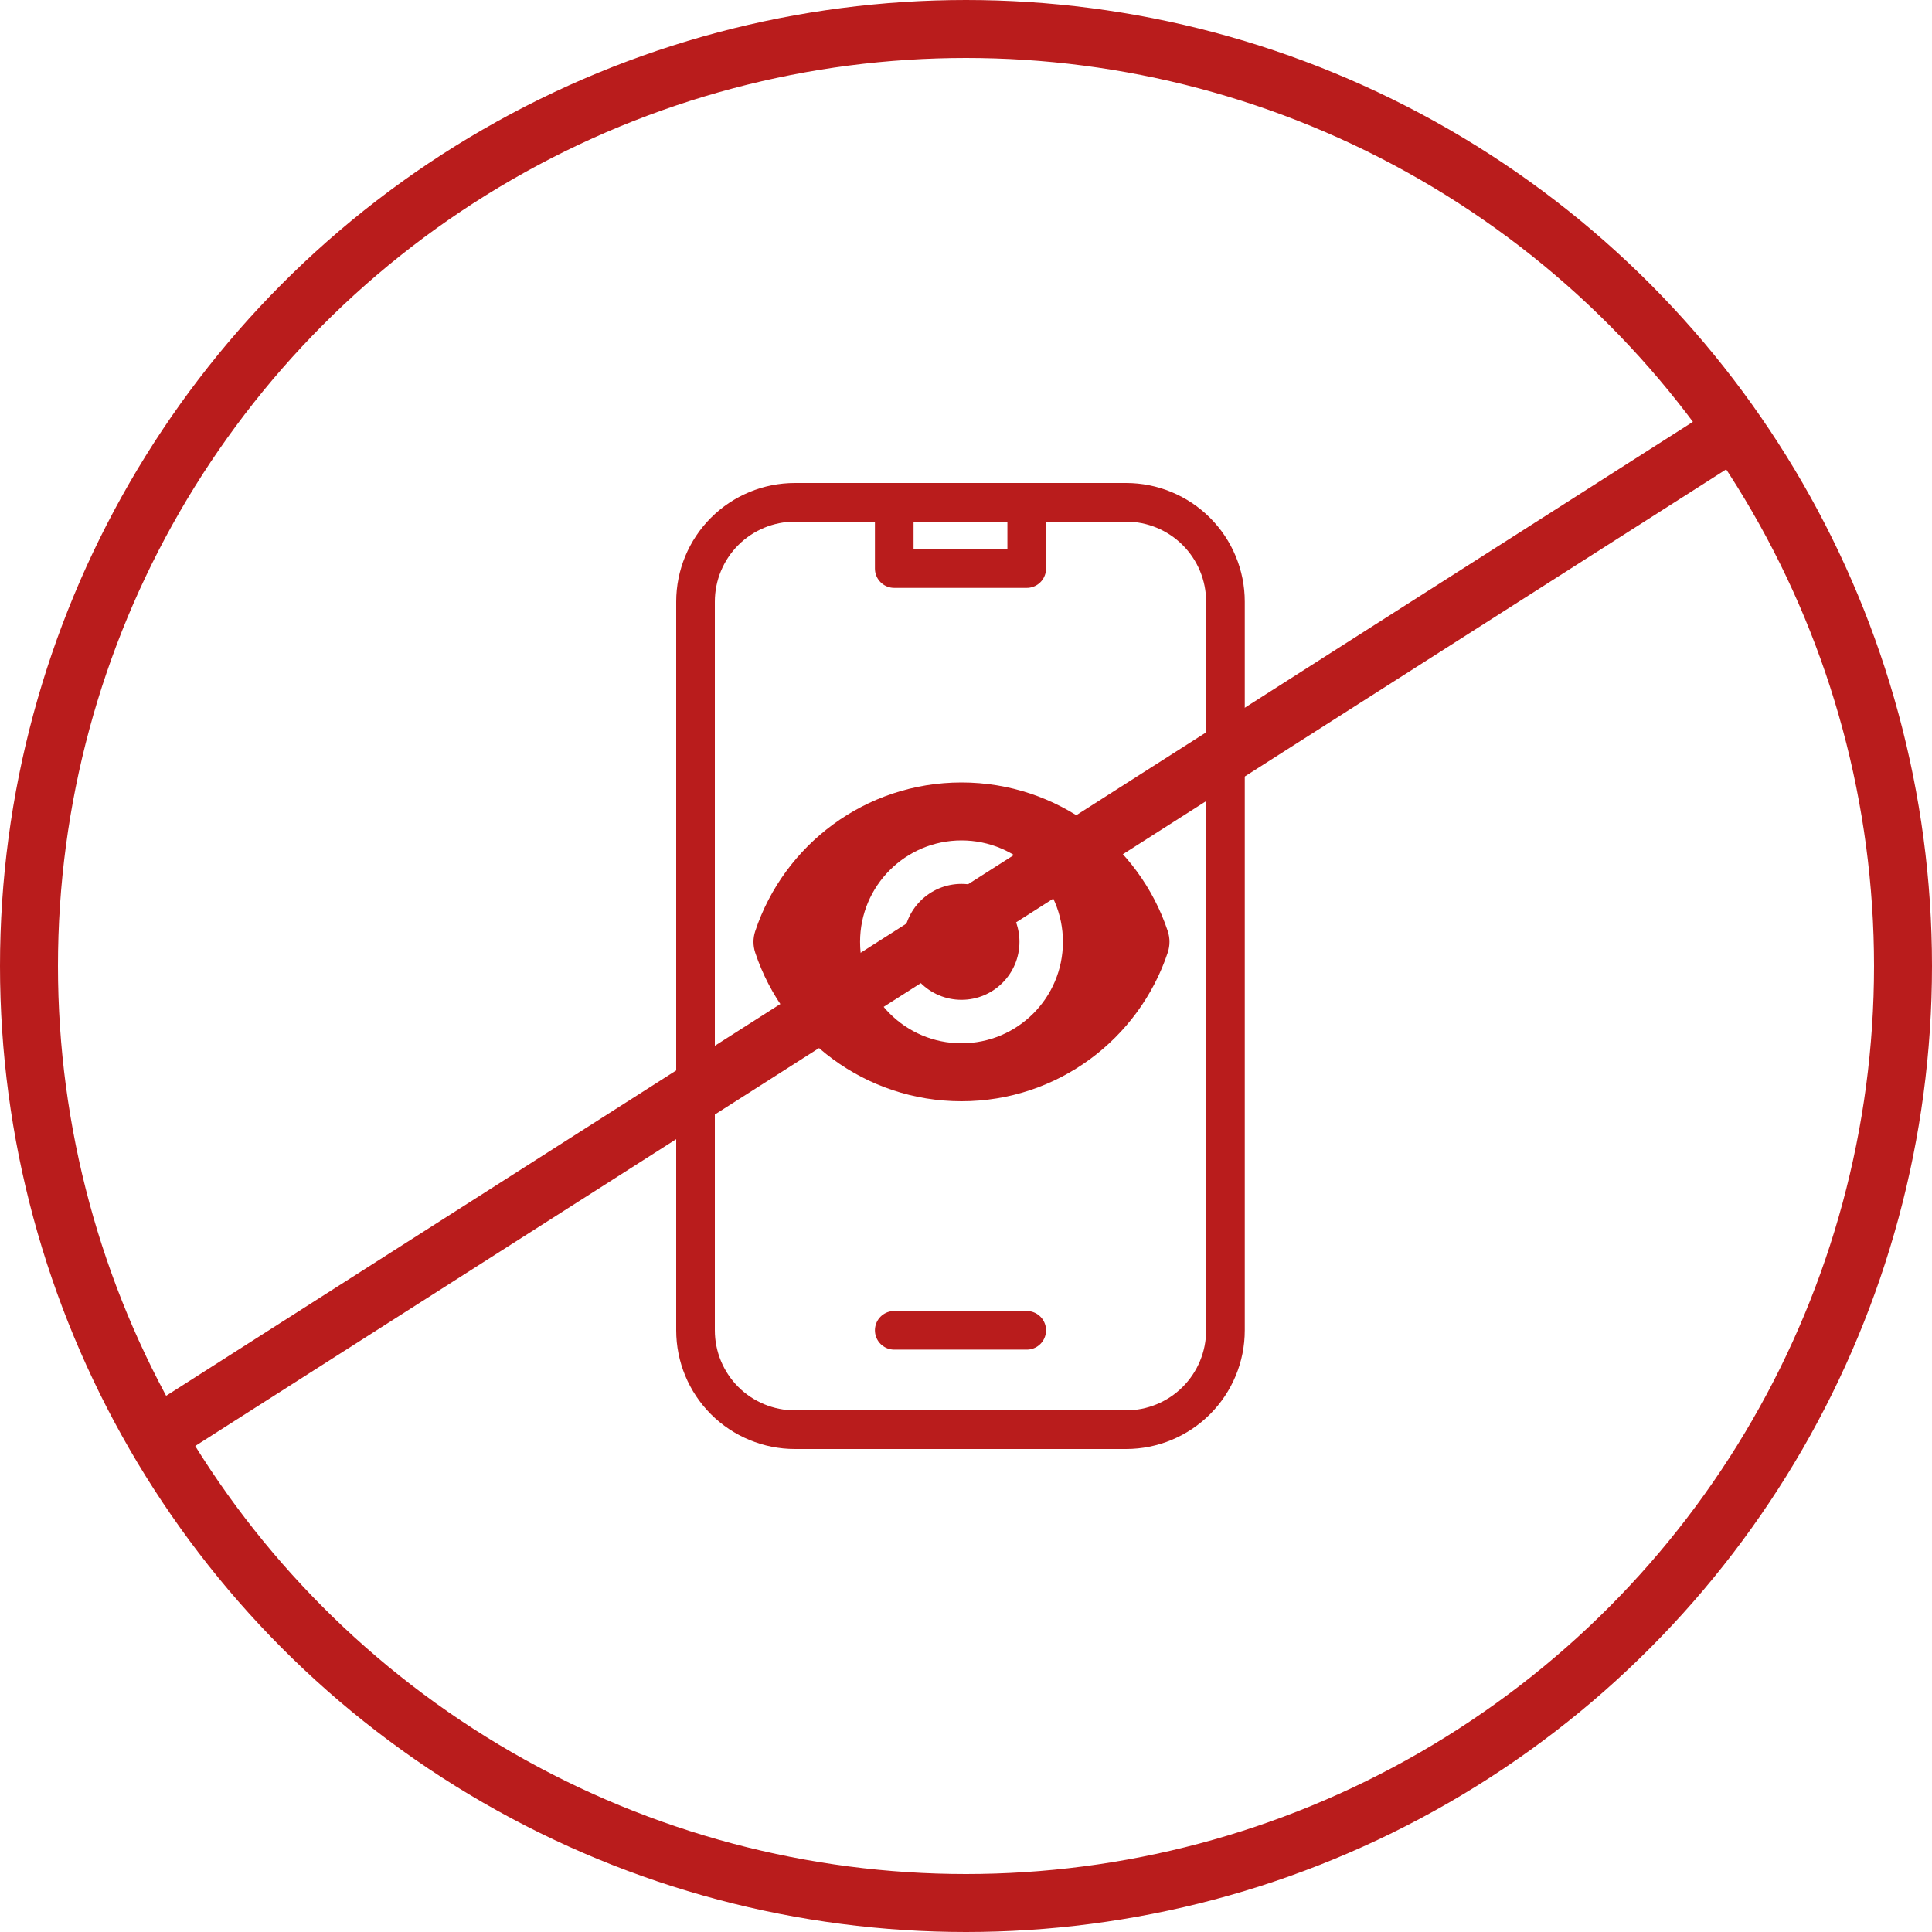 <svg width="100" height="100" viewBox="0 0 100 100" fill="none" xmlns="http://www.w3.org/2000/svg">
<circle cx="50" cy="50" r="48.5" stroke="#B91C1C" stroke-width="3"/>
<path d="M46.286 26H41.143C39.779 26 38.471 26.542 37.506 27.506C36.542 28.471 36 29.779 36 31.143V68.857C36 70.221 36.542 71.529 37.506 72.494C38.471 73.458 39.779 74 41.143 74H58.286C59.65 74 60.958 73.458 61.922 72.494C62.887 71.529 63.429 70.221 63.429 68.857V31.143C63.429 29.779 62.887 28.471 61.922 27.506C60.958 26.542 59.65 26 58.286 26H53.143M46.286 26V29.429H53.143V26M46.286 26H53.143M46.286 68.857H53.143" stroke="#B91C1C" stroke-width="2" stroke-linecap="round" stroke-linejoin="round"/>
<path d="M49.767 51.75C51.423 51.75 52.767 50.407 52.767 48.75C52.767 47.093 51.423 45.75 49.767 45.75C48.11 45.75 46.767 47.093 46.767 48.75C46.767 50.407 48.11 51.75 49.767 51.75Z" fill="#B91C1C"/>
<path fill-rule="evenodd" clip-rule="evenodd" d="M39.09 48.197C40.577 43.726 44.794 40.5 49.767 40.5C54.737 40.5 58.953 43.723 60.442 48.191C60.562 48.551 60.563 48.942 60.443 49.303C58.955 53.774 54.738 57 49.765 57C44.795 57 40.579 53.777 39.09 49.309C38.97 48.949 38.97 48.558 39.09 48.197ZM55.017 48.75C55.017 51.65 52.666 54 49.767 54C46.867 54 44.517 51.65 44.517 48.75C44.517 45.85 46.867 43.5 49.767 43.5C52.666 43.5 55.017 45.85 55.017 48.75Z" fill="#B91C1C"/>
<path d="M9 73.77L88.838 22.84" stroke="#B91C1C" stroke-width="3" stroke-linecap="round"/>
</svg>
